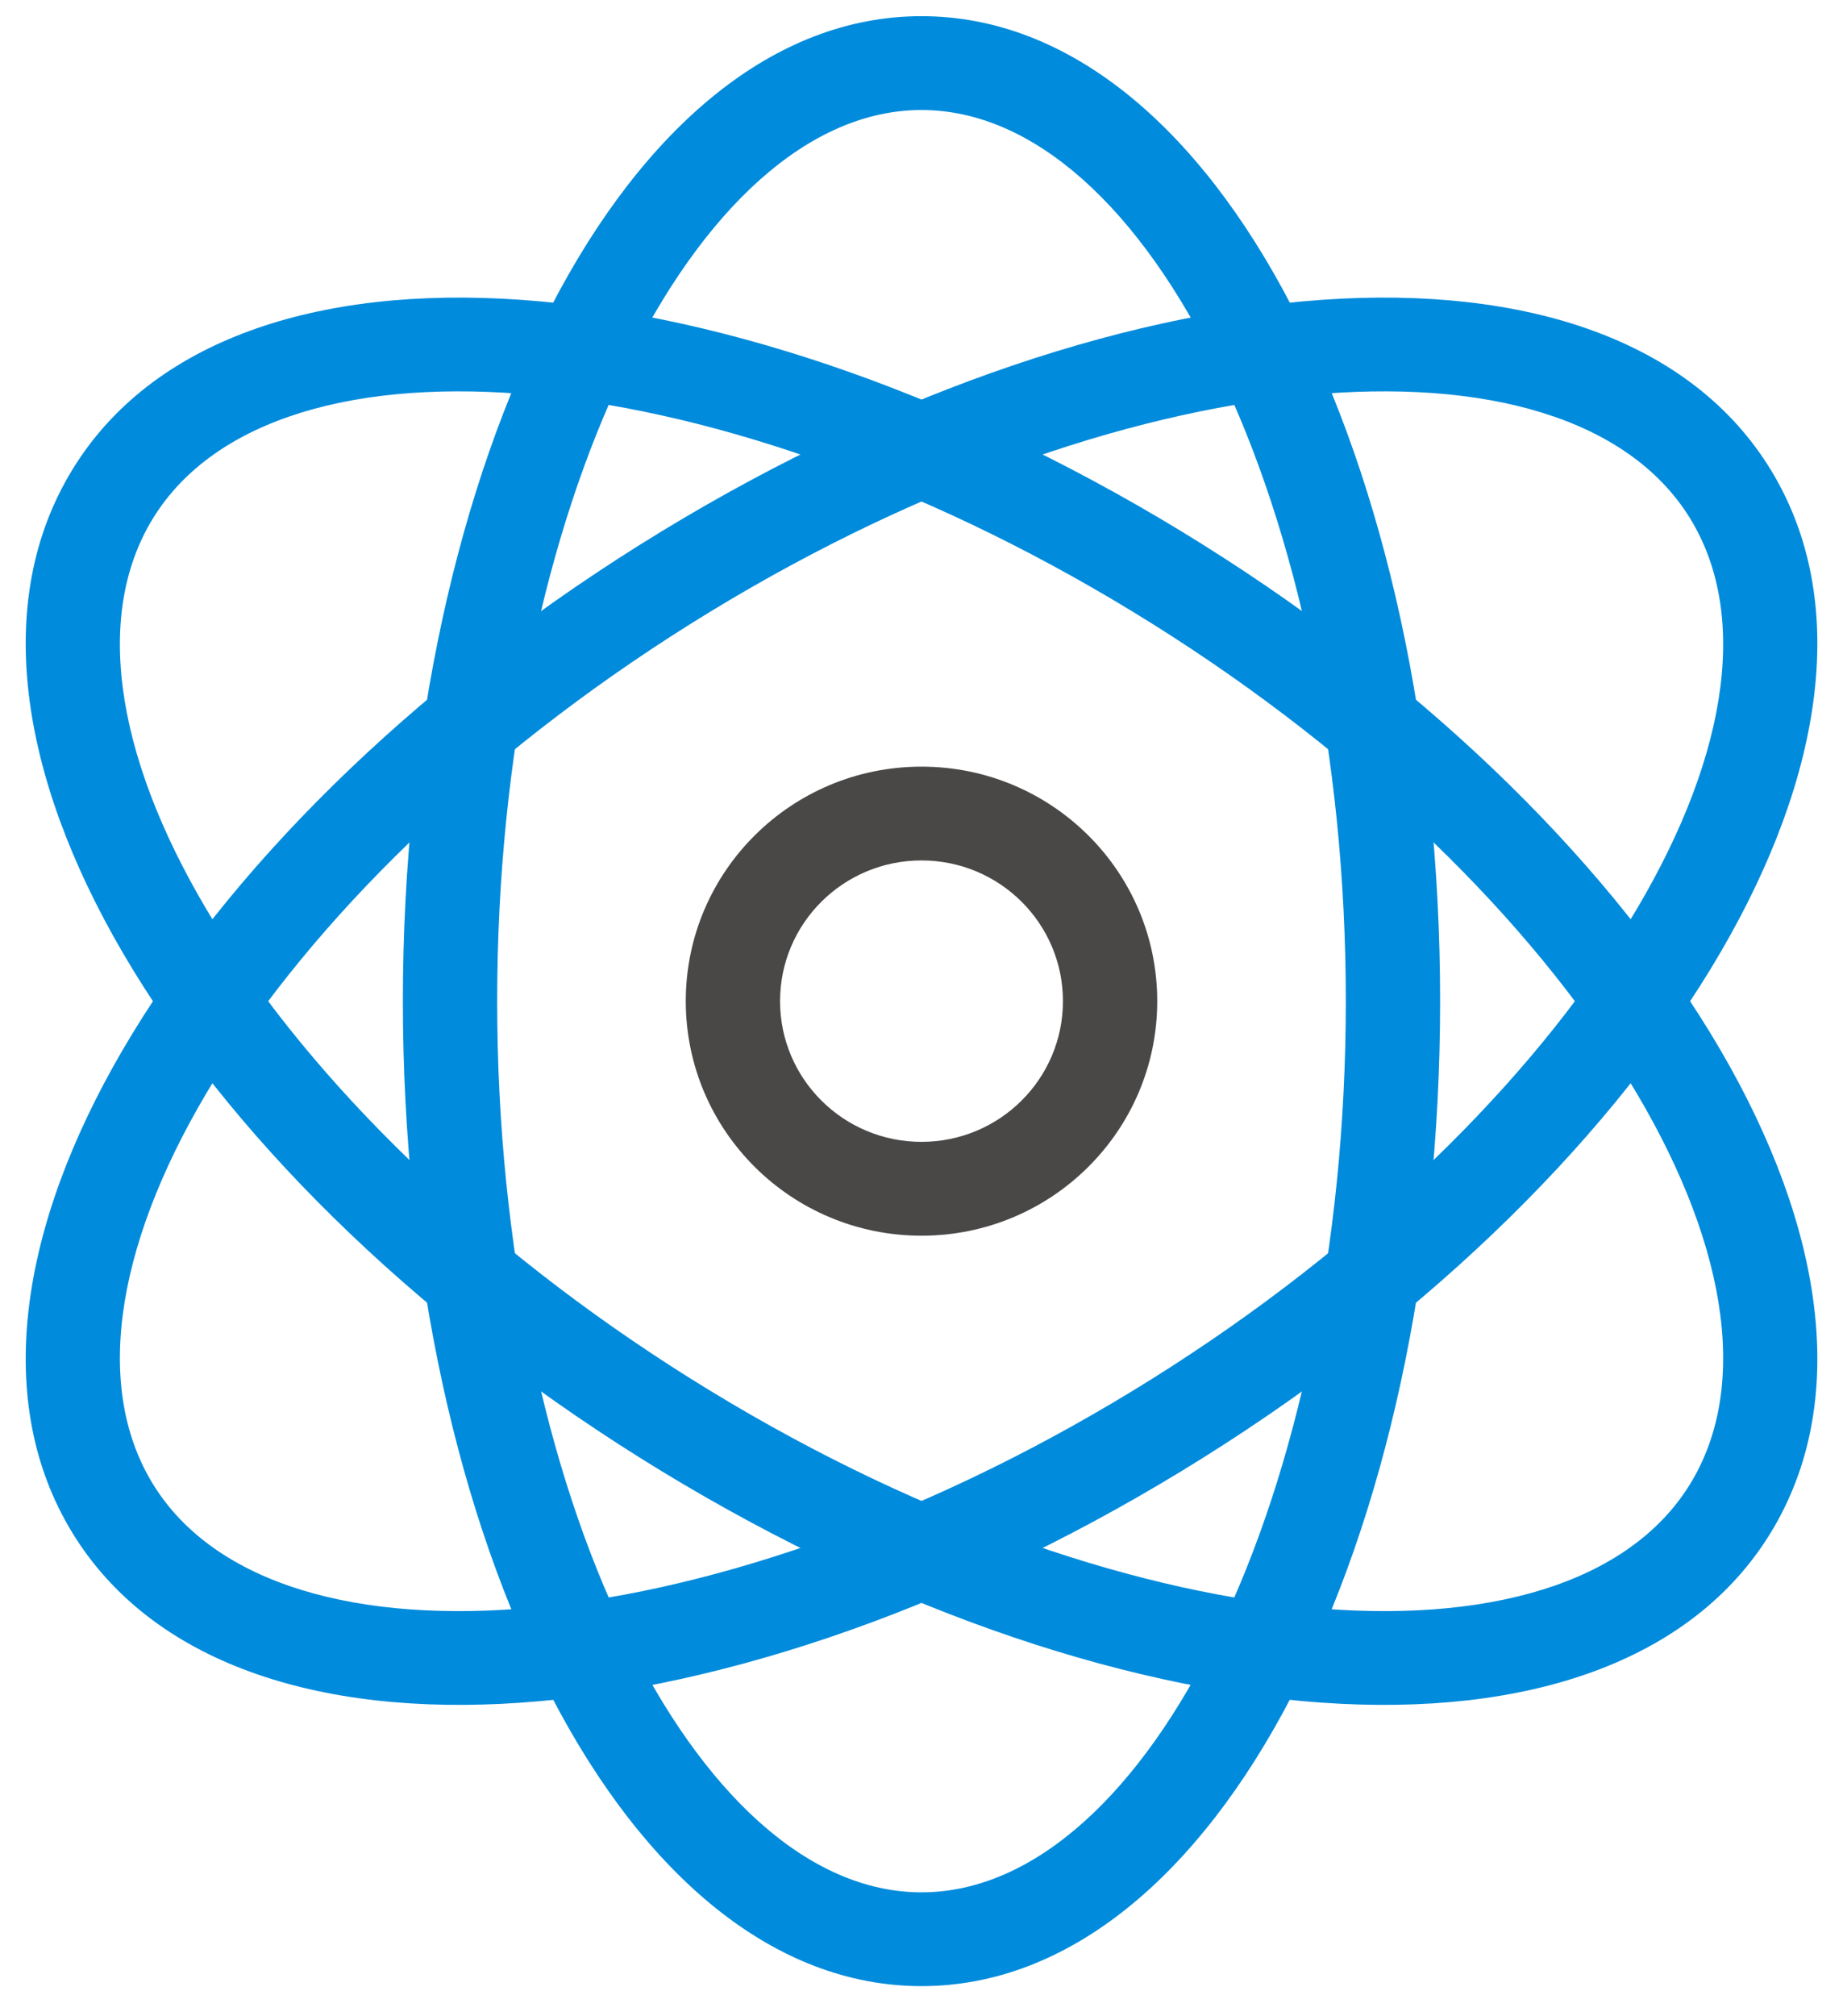<svg width="43" height="47" viewBox="0 0 43 47" fill="none" xmlns="http://www.w3.org/2000/svg">
<path d="M21.5 28.813C18.462 28.813 16 26.364 16 23.344C16 20.324 18.462 17.876 21.5 17.876C24.538 17.876 27 20.324 27 23.344C27 26.364 24.538 28.813 21.5 28.813ZM21.5 26.625C23.323 26.625 24.8 25.156 24.8 23.344C24.8 21.532 23.323 20.063 21.5 20.063C19.677 20.063 18.2 21.532 18.2 23.344C18.2 25.156 19.677 26.625 21.5 26.625Z" fill="#4A4747"/>
<path d="M21.5 46.311C14.61 46.311 9.4 35.951 9.4 23.344C9.4 10.737 14.61 0.377 21.5 0.377C28.39 0.377 33.6 10.737 33.6 23.344C33.6 35.951 28.39 46.311 21.5 46.311ZM21.5 44.124C26.76 44.124 31.4 34.898 31.4 23.344C31.4 11.79 26.76 2.565 21.5 2.565C16.24 2.565 11.6 11.79 11.6 23.344C11.6 34.898 16.24 44.124 21.5 44.124Z" fill="#008BDC"/>
<path d="M15.436 34.303C4.497 27.645 -1.884 17.457 1.516 11.249C4.951 4.978 16.596 5.715 27.565 12.39C38.505 19.047 44.886 29.235 41.485 35.443C38.05 41.715 26.405 40.978 15.436 34.303ZM26.416 14.255C16.378 8.146 6.078 7.494 3.448 12.295C0.785 17.158 6.517 26.31 16.585 32.437C26.623 38.546 36.923 39.198 39.553 34.397C42.217 29.534 36.484 20.382 26.416 14.255Z" fill="#008BDC"/>
<path d="M3.448 34.397C6.078 39.198 16.378 38.546 26.416 32.437C36.484 26.31 42.217 17.158 39.553 12.295C36.923 7.494 26.623 8.146 16.585 14.255C6.517 20.382 0.785 29.534 3.448 34.397ZM1.516 35.443C-1.884 29.235 4.497 19.047 15.436 12.39C26.405 5.715 38.05 4.978 41.485 11.249C44.886 17.457 38.505 27.645 27.565 34.303C16.596 40.978 4.951 41.715 1.516 35.443Z" fill="#008BDC"/>
</svg>
